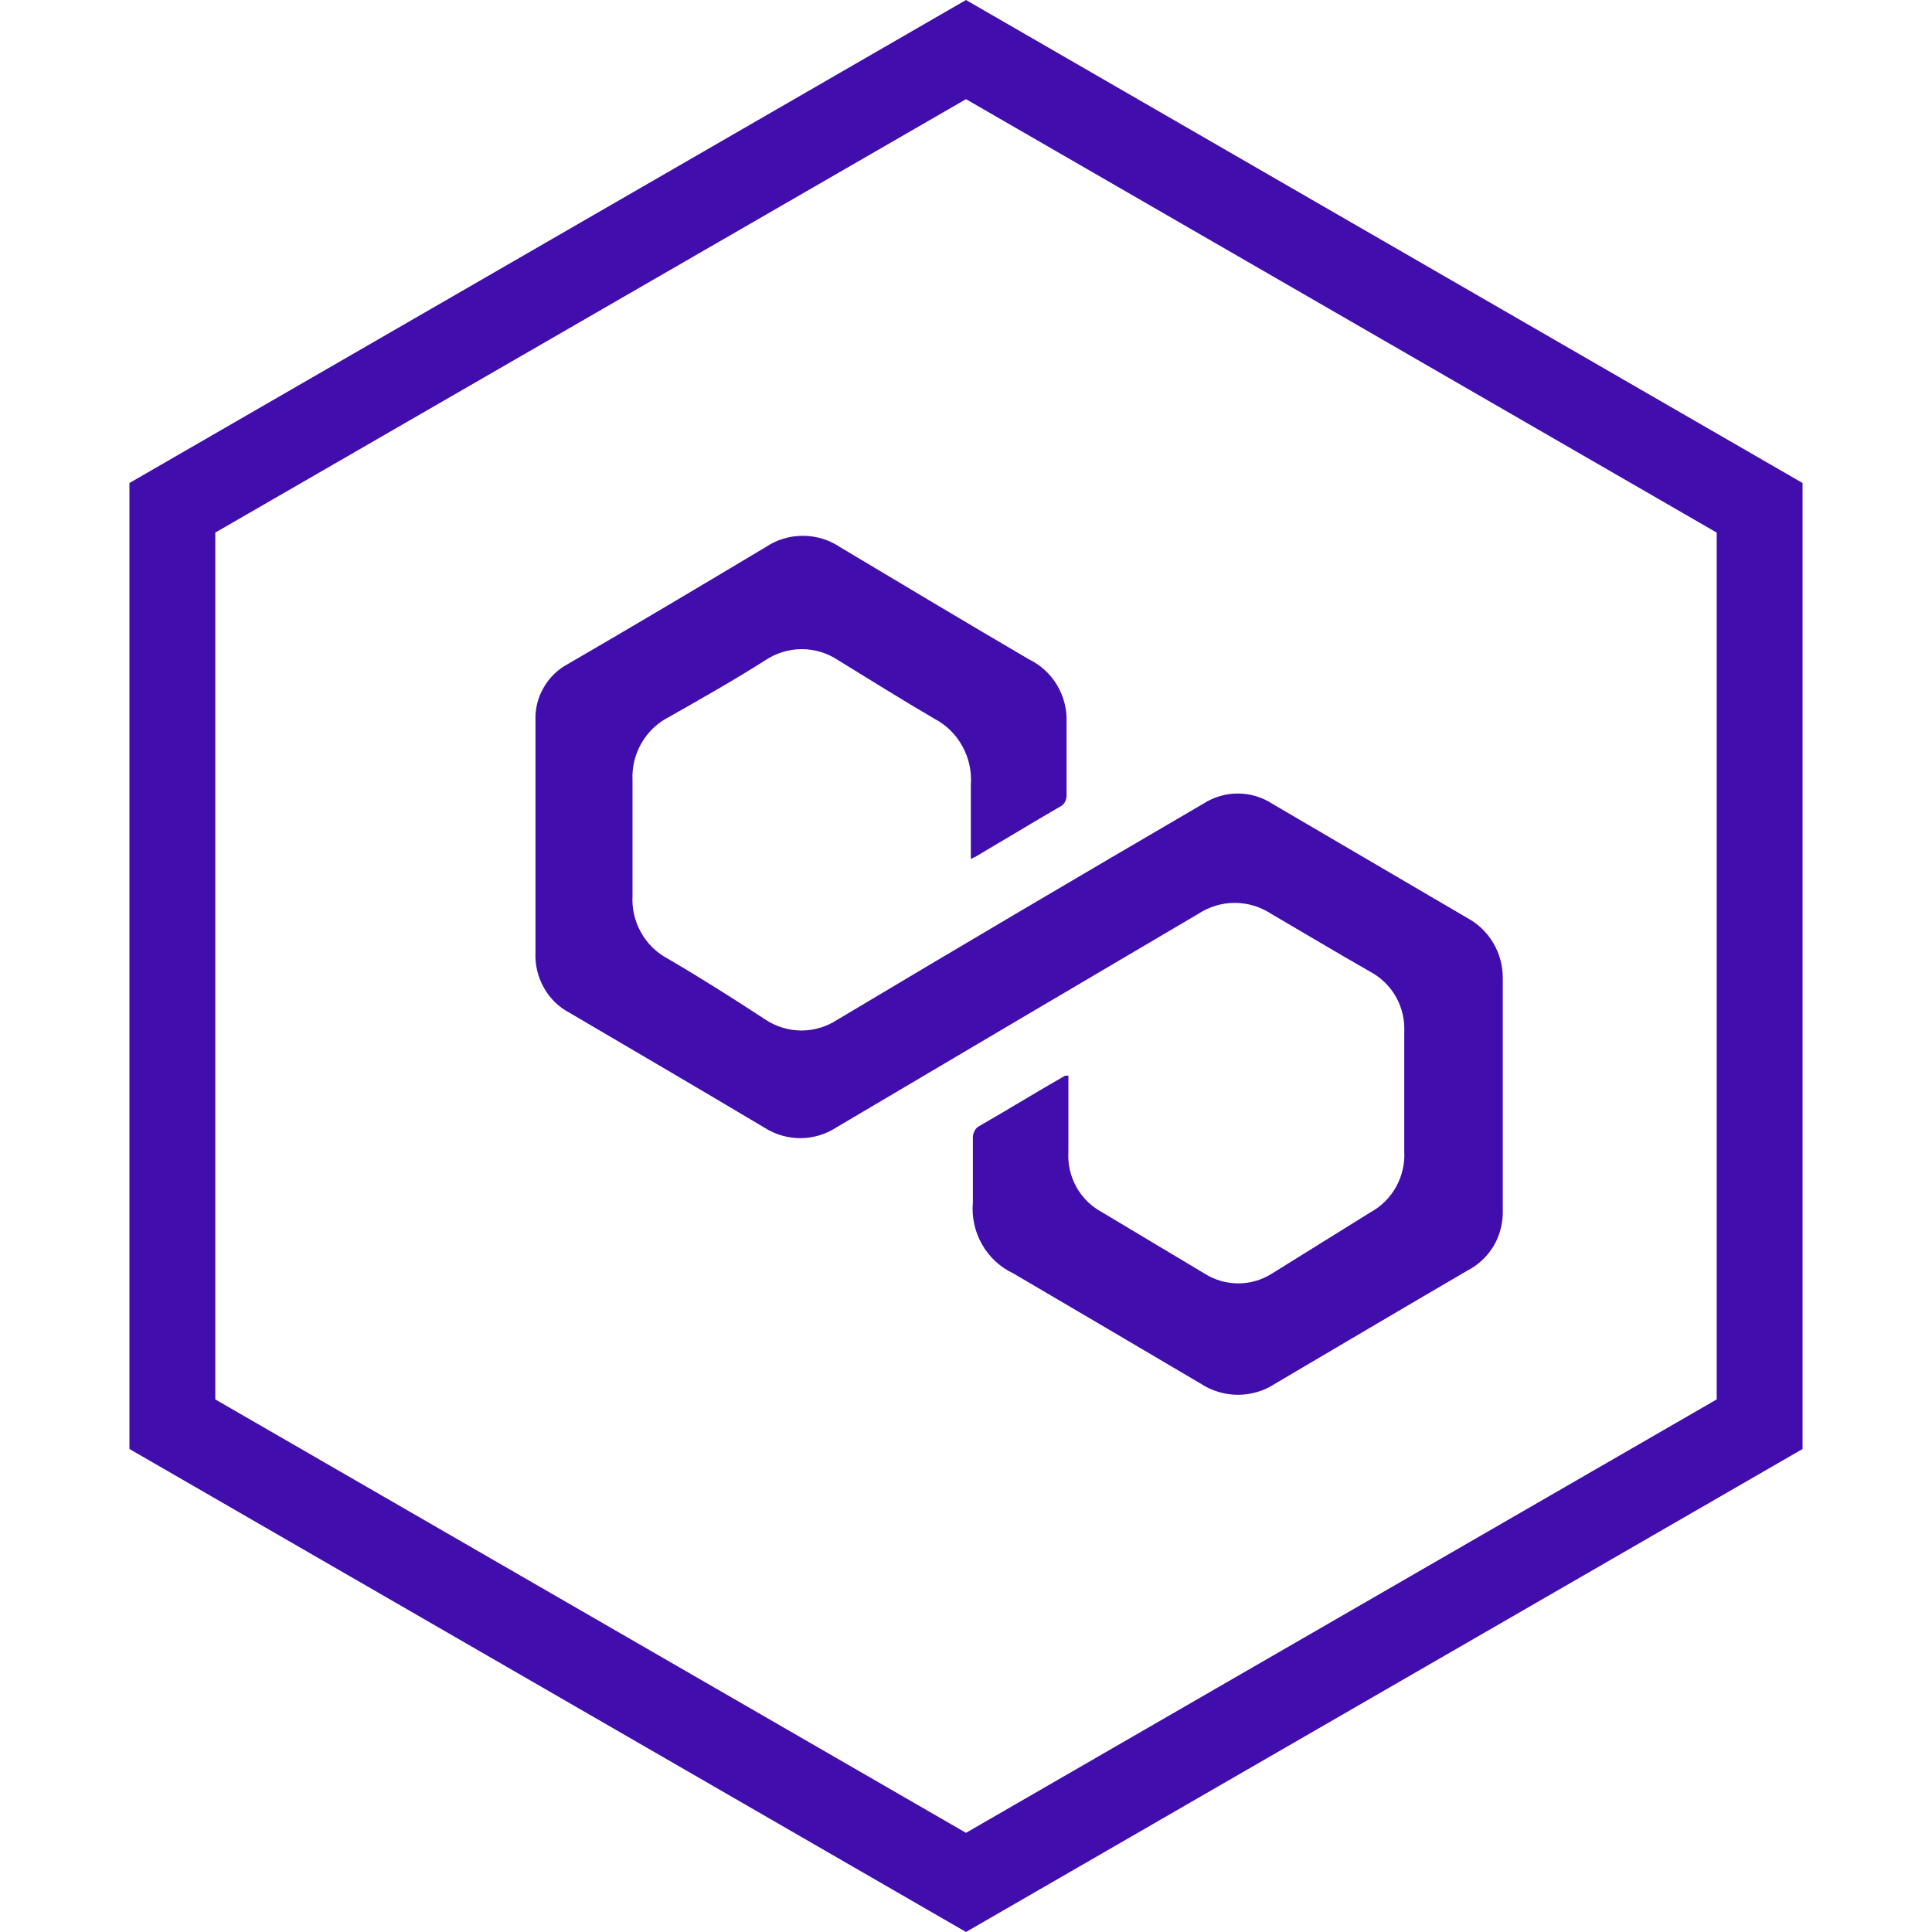 <svg width="18" height="18" viewBox="0 0 18 18" fill="none" xmlns="http://www.w3.org/2000/svg">
<path d="M9.045 8.003C9.045 7.764 9.045 7.537 9.045 7.309C9.054 7.185 9.026 7.06 8.966 6.952C8.906 6.843 8.816 6.754 8.707 6.697C8.403 6.52 8.11 6.335 7.812 6.153C7.711 6.085 7.592 6.048 7.47 6.048C7.348 6.048 7.229 6.085 7.128 6.153C6.847 6.332 6.534 6.509 6.233 6.68C6.126 6.734 6.037 6.819 5.977 6.923C5.916 7.028 5.887 7.148 5.893 7.269C5.893 7.628 5.893 7.986 5.893 8.345C5.886 8.464 5.914 8.583 5.972 8.687C6.03 8.791 6.117 8.876 6.222 8.932C6.529 9.111 6.83 9.302 7.134 9.501C7.233 9.566 7.349 9.601 7.467 9.601C7.586 9.601 7.701 9.566 7.801 9.501C8.926 8.829 10.063 8.158 11.211 7.488C11.307 7.426 11.419 7.393 11.532 7.393C11.646 7.393 11.758 7.426 11.853 7.488L13.666 8.55C13.768 8.604 13.853 8.685 13.912 8.785C13.972 8.885 14.002 9 14.001 9.117C14.001 9.834 14.001 10.552 14.001 11.269C14.005 11.386 13.977 11.502 13.919 11.603C13.86 11.704 13.774 11.785 13.671 11.838C13.075 12.186 12.478 12.539 11.884 12.889C11.78 12.958 11.658 12.995 11.534 12.995C11.409 12.995 11.287 12.958 11.183 12.889C10.604 12.547 10.023 12.206 9.441 11.864C9.318 11.806 9.216 11.712 9.149 11.593C9.081 11.474 9.052 11.337 9.064 11.201C9.064 10.996 9.064 10.793 9.064 10.591C9.065 10.574 9.07 10.557 9.077 10.541C9.085 10.525 9.096 10.511 9.109 10.5C9.391 10.338 9.65 10.178 9.923 10.022H9.954V10.731C9.947 10.845 9.973 10.96 10.029 11.06C10.085 11.16 10.168 11.241 10.269 11.295L11.22 11.864C11.315 11.925 11.425 11.957 11.537 11.957C11.649 11.957 11.758 11.925 11.853 11.864L12.768 11.295C12.869 11.24 12.952 11.157 13.008 11.056C13.063 10.956 13.09 10.841 13.083 10.725C13.083 10.355 13.083 9.988 13.083 9.621C13.089 9.504 13.063 9.389 13.006 9.288C12.949 9.187 12.864 9.105 12.762 9.051C12.453 8.875 12.149 8.692 11.842 8.513C11.741 8.447 11.624 8.412 11.504 8.412C11.384 8.412 11.267 8.447 11.166 8.513C10.041 9.175 8.915 9.84 7.789 10.506C7.69 10.57 7.574 10.604 7.456 10.604C7.338 10.604 7.222 10.57 7.122 10.506C6.52 10.147 5.915 9.794 5.31 9.438C5.208 9.385 5.123 9.303 5.067 9.202C5.01 9.101 4.983 8.985 4.989 8.869C4.989 8.151 4.989 7.434 4.989 6.717C4.984 6.609 5.01 6.501 5.064 6.408C5.117 6.314 5.196 6.237 5.29 6.187C5.909 5.828 6.52 5.464 7.134 5.097C7.236 5.028 7.357 4.992 7.48 4.992C7.603 4.992 7.723 5.028 7.826 5.097C8.411 5.447 8.997 5.797 9.585 6.142C9.695 6.195 9.788 6.28 9.85 6.386C9.913 6.493 9.943 6.616 9.937 6.739C9.937 6.964 9.937 7.192 9.937 7.417C9.936 7.434 9.932 7.45 9.925 7.466C9.918 7.481 9.907 7.494 9.894 7.505C9.613 7.668 9.357 7.824 9.09 7.981L9.045 8.003Z" fill="#410EAD"/>
<path d="M1.606 4.731L9 0.462L16.394 4.731V13.269L9 17.538L1.606 13.269V4.731Z" stroke="#410EAD" stroke-width="0.8"/>
</svg>
